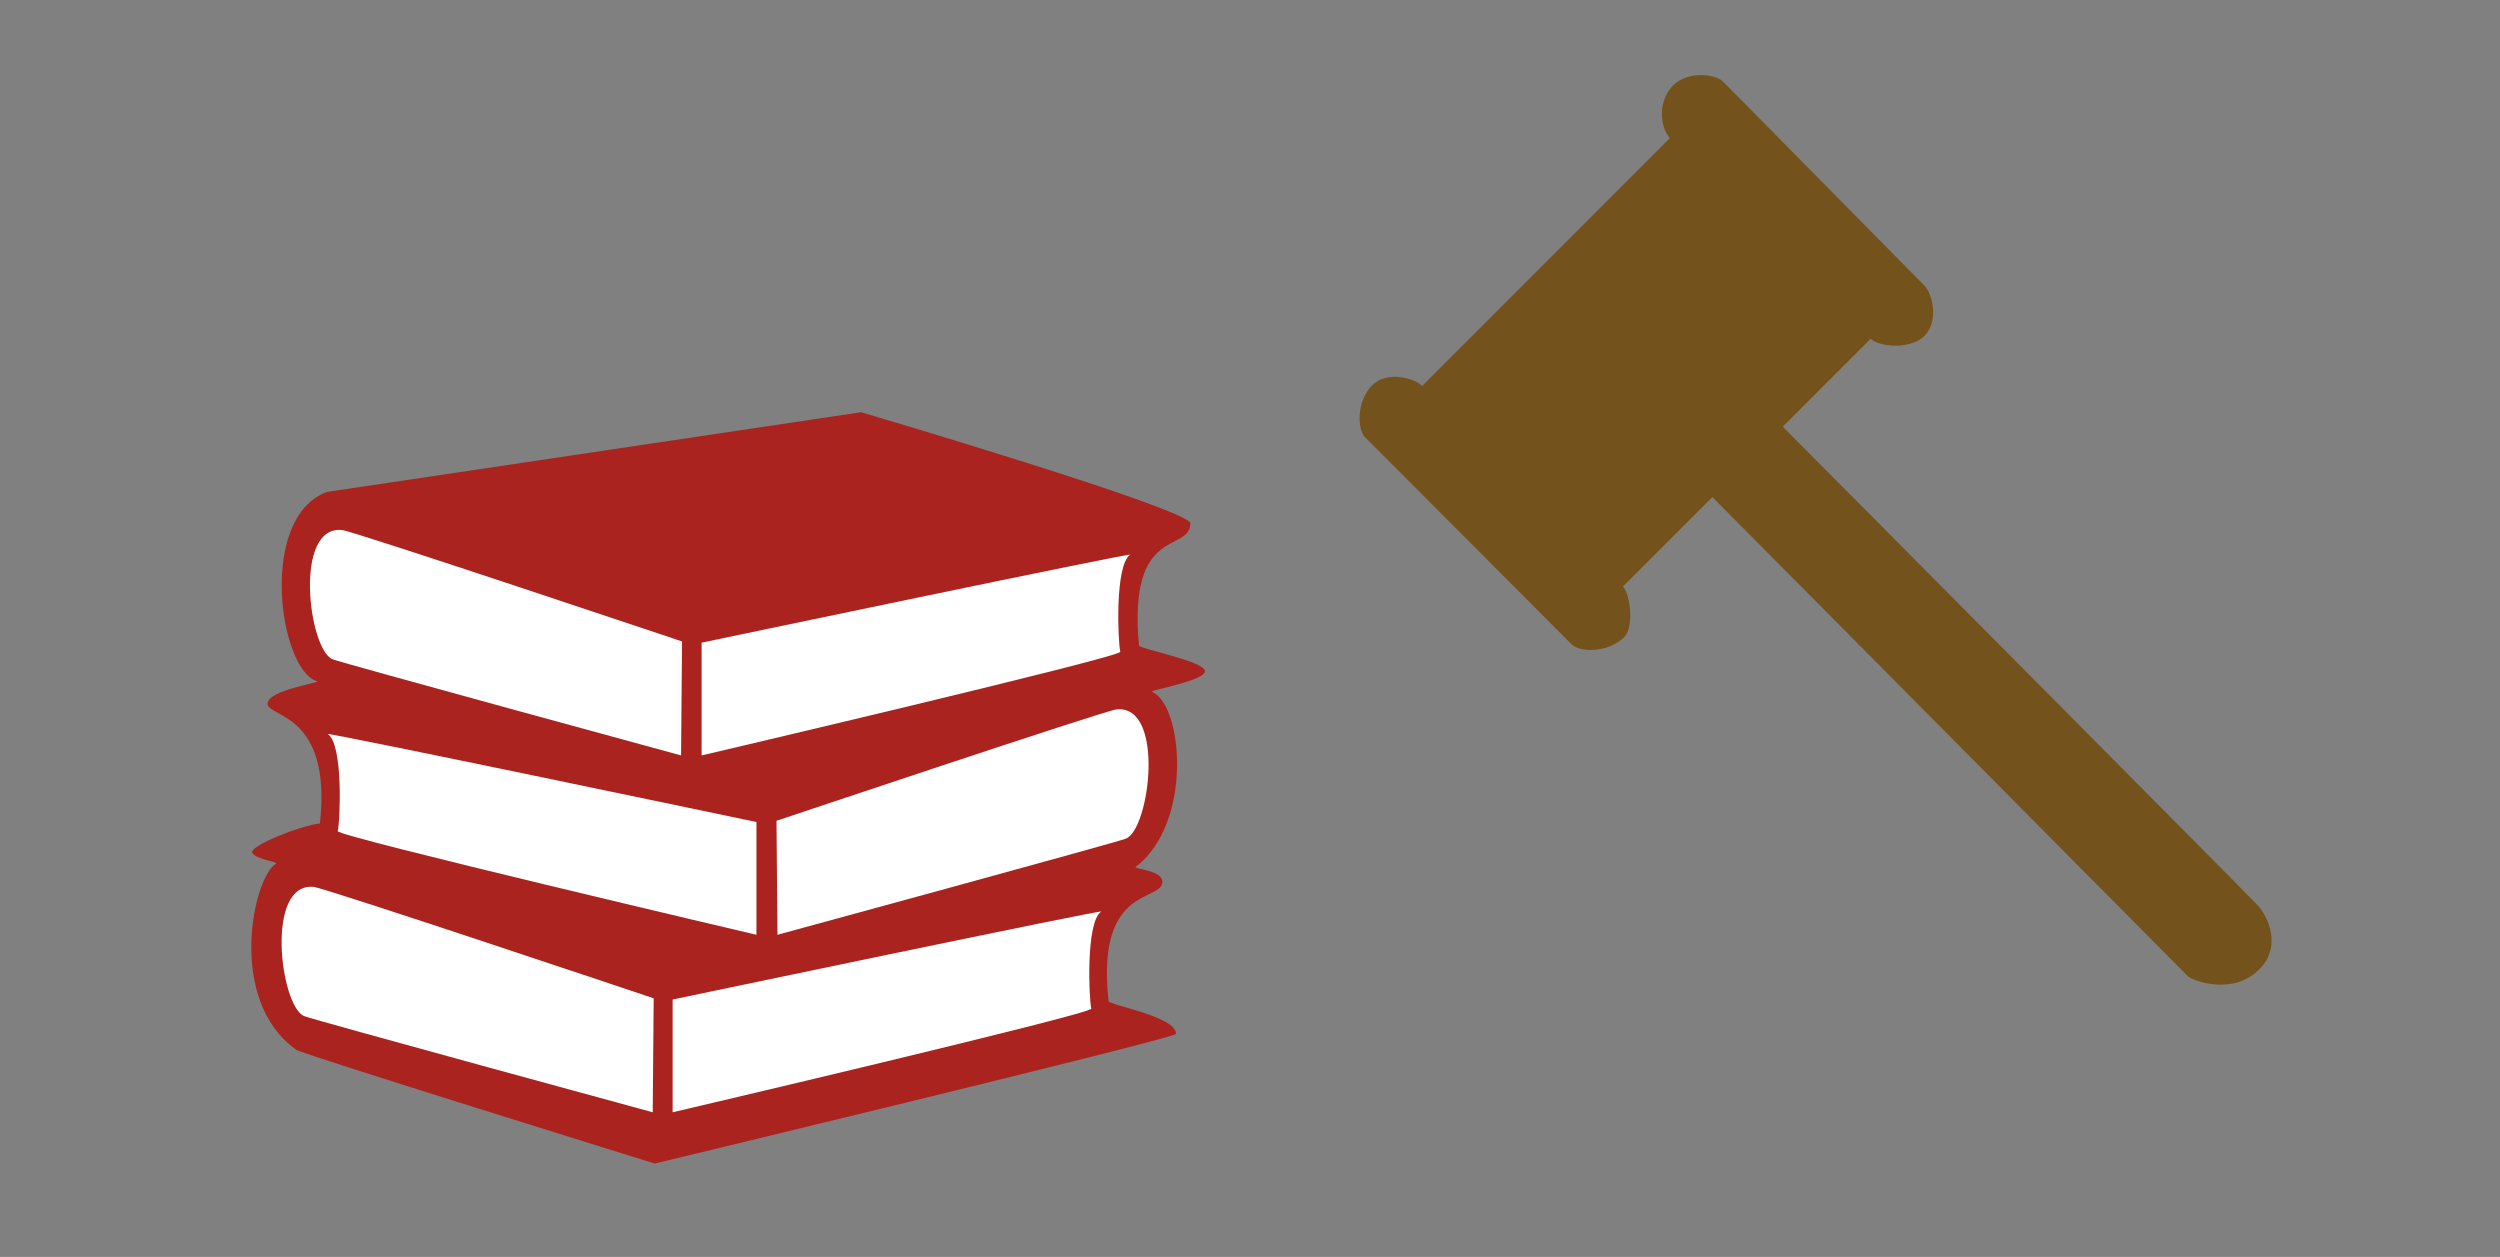 <?xml version="1.0" encoding="UTF-8" standalone="no"?><!DOCTYPE svg PUBLIC "-//W3C//DTD SVG 1.1//EN" "http://www.w3.org/Graphics/SVG/1.1/DTD/svg11.dtd"><svg width="100%" height="100%" viewBox="0 0 360 181" version="1.1" xmlns="http://www.w3.org/2000/svg" xmlns:xlink="http://www.w3.org/1999/xlink" xml:space="preserve" style="fill-rule:evenodd;clip-rule:evenodd;stroke-linejoin:round;stroke-miterlimit:1.414;"><rect x="0" y="0" width="360" height="181" fill="#808080" stroke="none"/><rect id="T.-.-Lund.-.-DescriptionLaw" x="0" y="0" width="360" height="181" style="fill:none;"/><g><path d="M164.014,92.963c0.044,0.466 9.578,2.28 9.505,3.7c-0.073,1.42 -8.146,2.735 -7.616,2.962c4.444,1.896 5.926,18.874 -2.361,25.207c-0.397,0.304 3.572,0.405 3.841,2.022c0.202,3.167 -9.635,0.27 -7.748,17.315c0.062,0.561 9.836,2.224 9.7,4.718c-0.034,0.619 -75.056,18.662 -75.056,18.662c0,0 -50.675,-15.717 -51.594,-16.366c-10.106,-7.134 -6.216,-24.838 -2.944,-26.833c0.38,-0.232 -3.352,-0.704 -3.431,-1.657c-0.079,-0.953 6.669,-3.731 9.765,-4.128c1.746,-15.957 -7.542,-15.242 -7.542,-17.227c0,-1.985 7.78,-3.049 7.126,-3.241c-5.459,-1.602 -8.555,-23.593 1.435,-27.26c1.031,-0.154 76.903,-11.478 76.903,-11.478c0,0 47.496,13.998 47.428,16.019c-0.144,4.323 -9.028,0.135 -7.411,17.585Z" style="fill:#aa231f;fill-rule:nonzero;"/><path d="M98.073,108.781c0,0 -49.197,-13.399 -50.222,-13.859c-3.435,-1.54 -5.606,-19.325 1.421,-18.596c1.667,0.173 48.942,16.04 48.942,16.04l-0.141,16.415Z" style="fill:#fff;fill-rule:nonzero;"/><path d="M161.323,93.856c0.189,0.752 -60.29,14.925 -60.29,14.925l0,-16.238c0,0 62.298,-13.065 61.711,-12.664c-2.25,1.54 -1.75,12.663 -1.421,13.977Z" style="fill:#fff;fill-rule:nonzero;"/><path d="M93.992,160.17c0,0 -49.197,-13.399 -50.222,-13.859c-3.435,-1.54 -5.606,-19.325 1.421,-18.596c1.666,0.173 48.941,16.04 48.941,16.04l-0.14,16.415Z" style="fill:#fff;fill-rule:nonzero;"/><path d="M157.147,145.245c0.189,0.752 -60.29,14.925 -60.29,14.925l0,-16.239c0,0 62.298,-13.064 61.712,-12.663c-2.251,1.54 -1.751,12.663 -1.422,13.977Z" style="fill:#fff;fill-rule:nonzero;"/><path d="M48.638,119.684c-0.188,0.752 60.29,14.924 60.29,14.924l0,-16.238c0,0 -62.298,-13.065 -61.711,-12.663c2.25,1.54 1.751,12.663 1.421,13.977Z" style="fill:#fff;fill-rule:nonzero;"/><path d="M111.955,134.608c0,0 49.196,-13.398 50.222,-13.858c3.435,-1.54 5.606,-19.325 -1.422,-18.597c-1.666,0.173 -48.941,16.041 -48.941,16.041l0.141,16.414Z" style="fill:#fff;fill-rule:nonzero;"/></g><g><path d="M242.527,17.823l-40.027,40.039l28.905,28.897l40.027,-40.038l-28.905,-28.898Z" style="fill:#74521b;"/><path d="M276.92,48.563c2.438,-2.221 1.326,-6.33 0.163,-7.476l-28.965,-29.339c-1.163,-1.146 -5.441,-1.638 -7.513,0.908c-2.072,2.546 -1.296,6.083 -0.133,7.229l28.904,28.899c1.163,1.145 5.431,1.567 7.544,-0.221Z" style="fill:#74521b;fill-rule:nonzero;"/><path d="M233.901,91.739c-2.333,2.317 -6.437,2.202 -7.56,1.074l-29.786,-29.871c-1.123,-1.128 -1.2,-5.099 0.943,-7.371c2.142,-2.271 6.171,-1.129 7.294,-0.001l28.904,28.9c1.123,1.128 1.592,5.891 0.205,7.269Z" style="fill:#74521b;fill-rule:nonzero;"/><path d="M325.007,139.9c-3.859,3.435 -9.358,1.276 -9.991,0.639c-0.633,-0.638 -72.489,-73.049 -72.489,-73.049l10.63,-9.628c0,0 70.736,71.16 72.029,72.585c1.293,1.424 3.68,6.018 -0.179,9.453Z" style="fill:#74521b;fill-rule:nonzero;"/></g></svg>